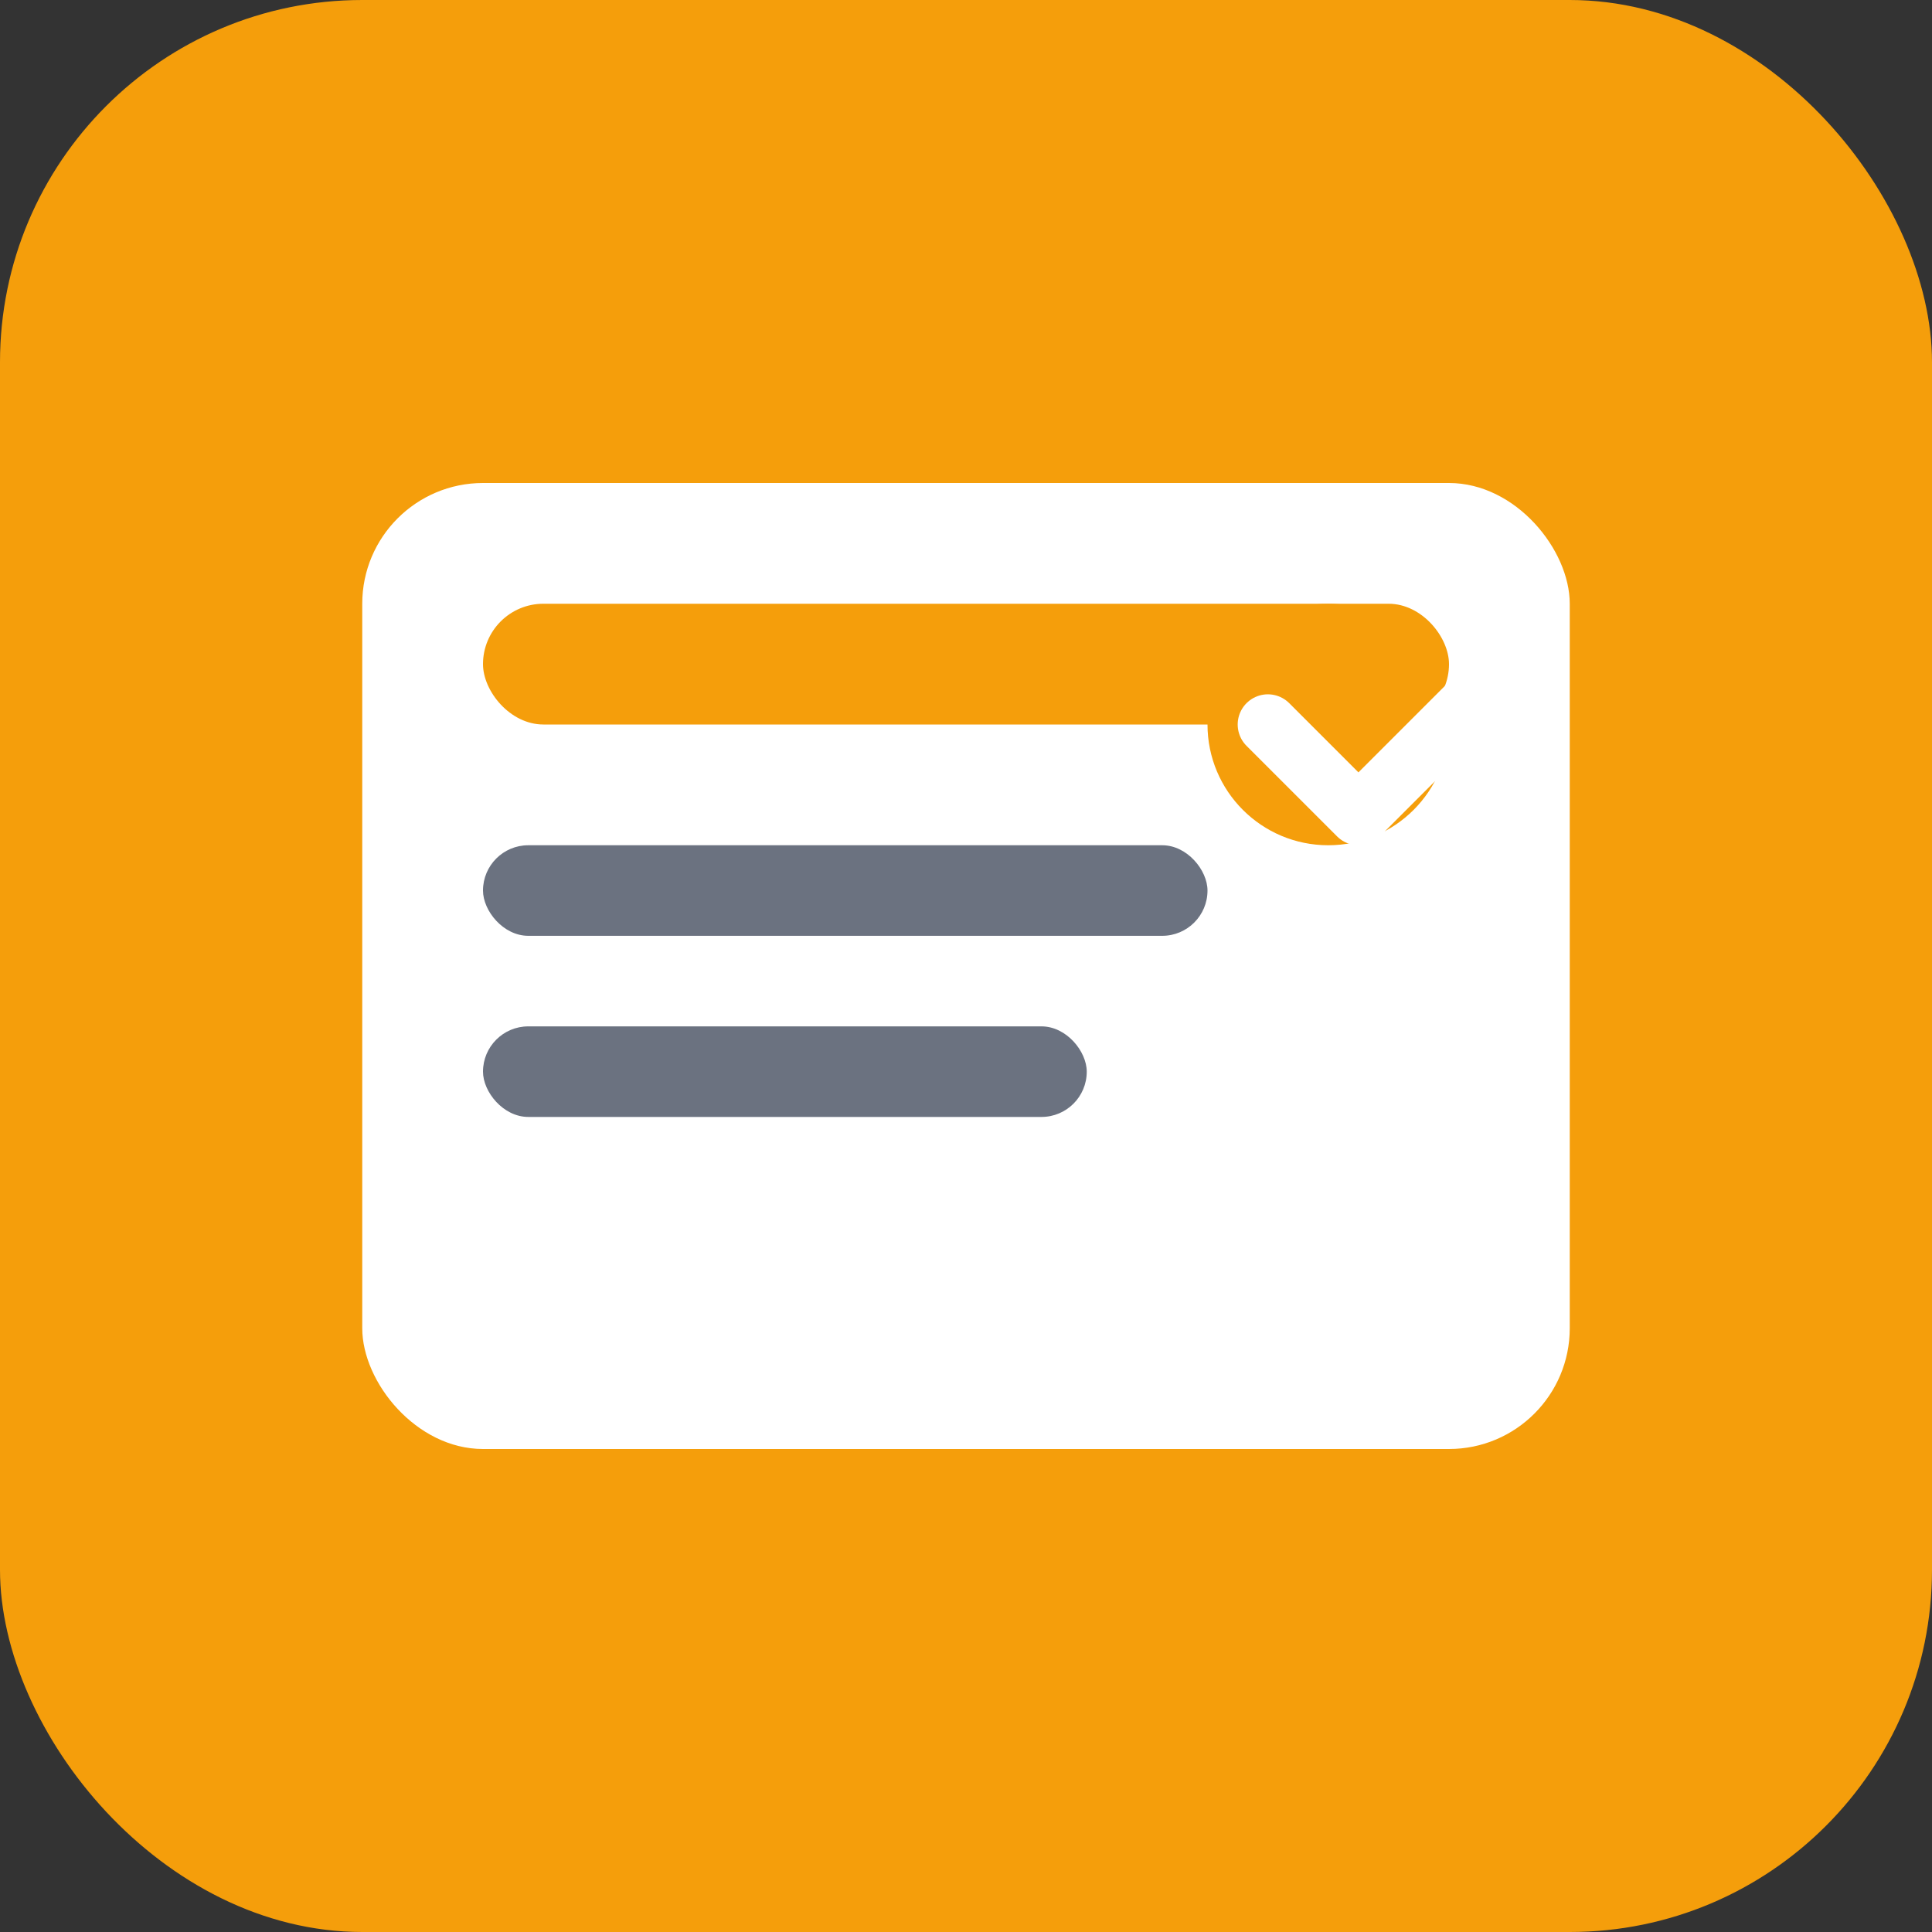 <svg width="32" height="32" viewBox="0 0 32 32" fill="none" xmlns="http://www.w3.org/2000/svg">
  <rect x="0" y="0" width="32" height="32" fill="#333333" stroke="none"/>
  <rect width="32" height="32" rx="6" fill="#F59E0B"/>
  <rect x="6" y="8" width="20" height="16" rx="2" fill="white"/>
  <rect x="8" y="10" width="16" height="2" rx="1" fill="#F59E0B"/>
  <rect x="8" y="14" width="12" height="1.5" rx="0.75" fill="#6B7280"/>
  <rect x="8" y="17" width="10" height="1.5" rx="0.75" fill="#6B7280"/>
  <circle cx="22" cy="12" r="2" fill="#F59E0B"/>
  <path d="M21 12L22.5 13.5L25 11" stroke="white" stroke-width="1" stroke-linecap="round" stroke-linejoin="round"/>
</svg>
